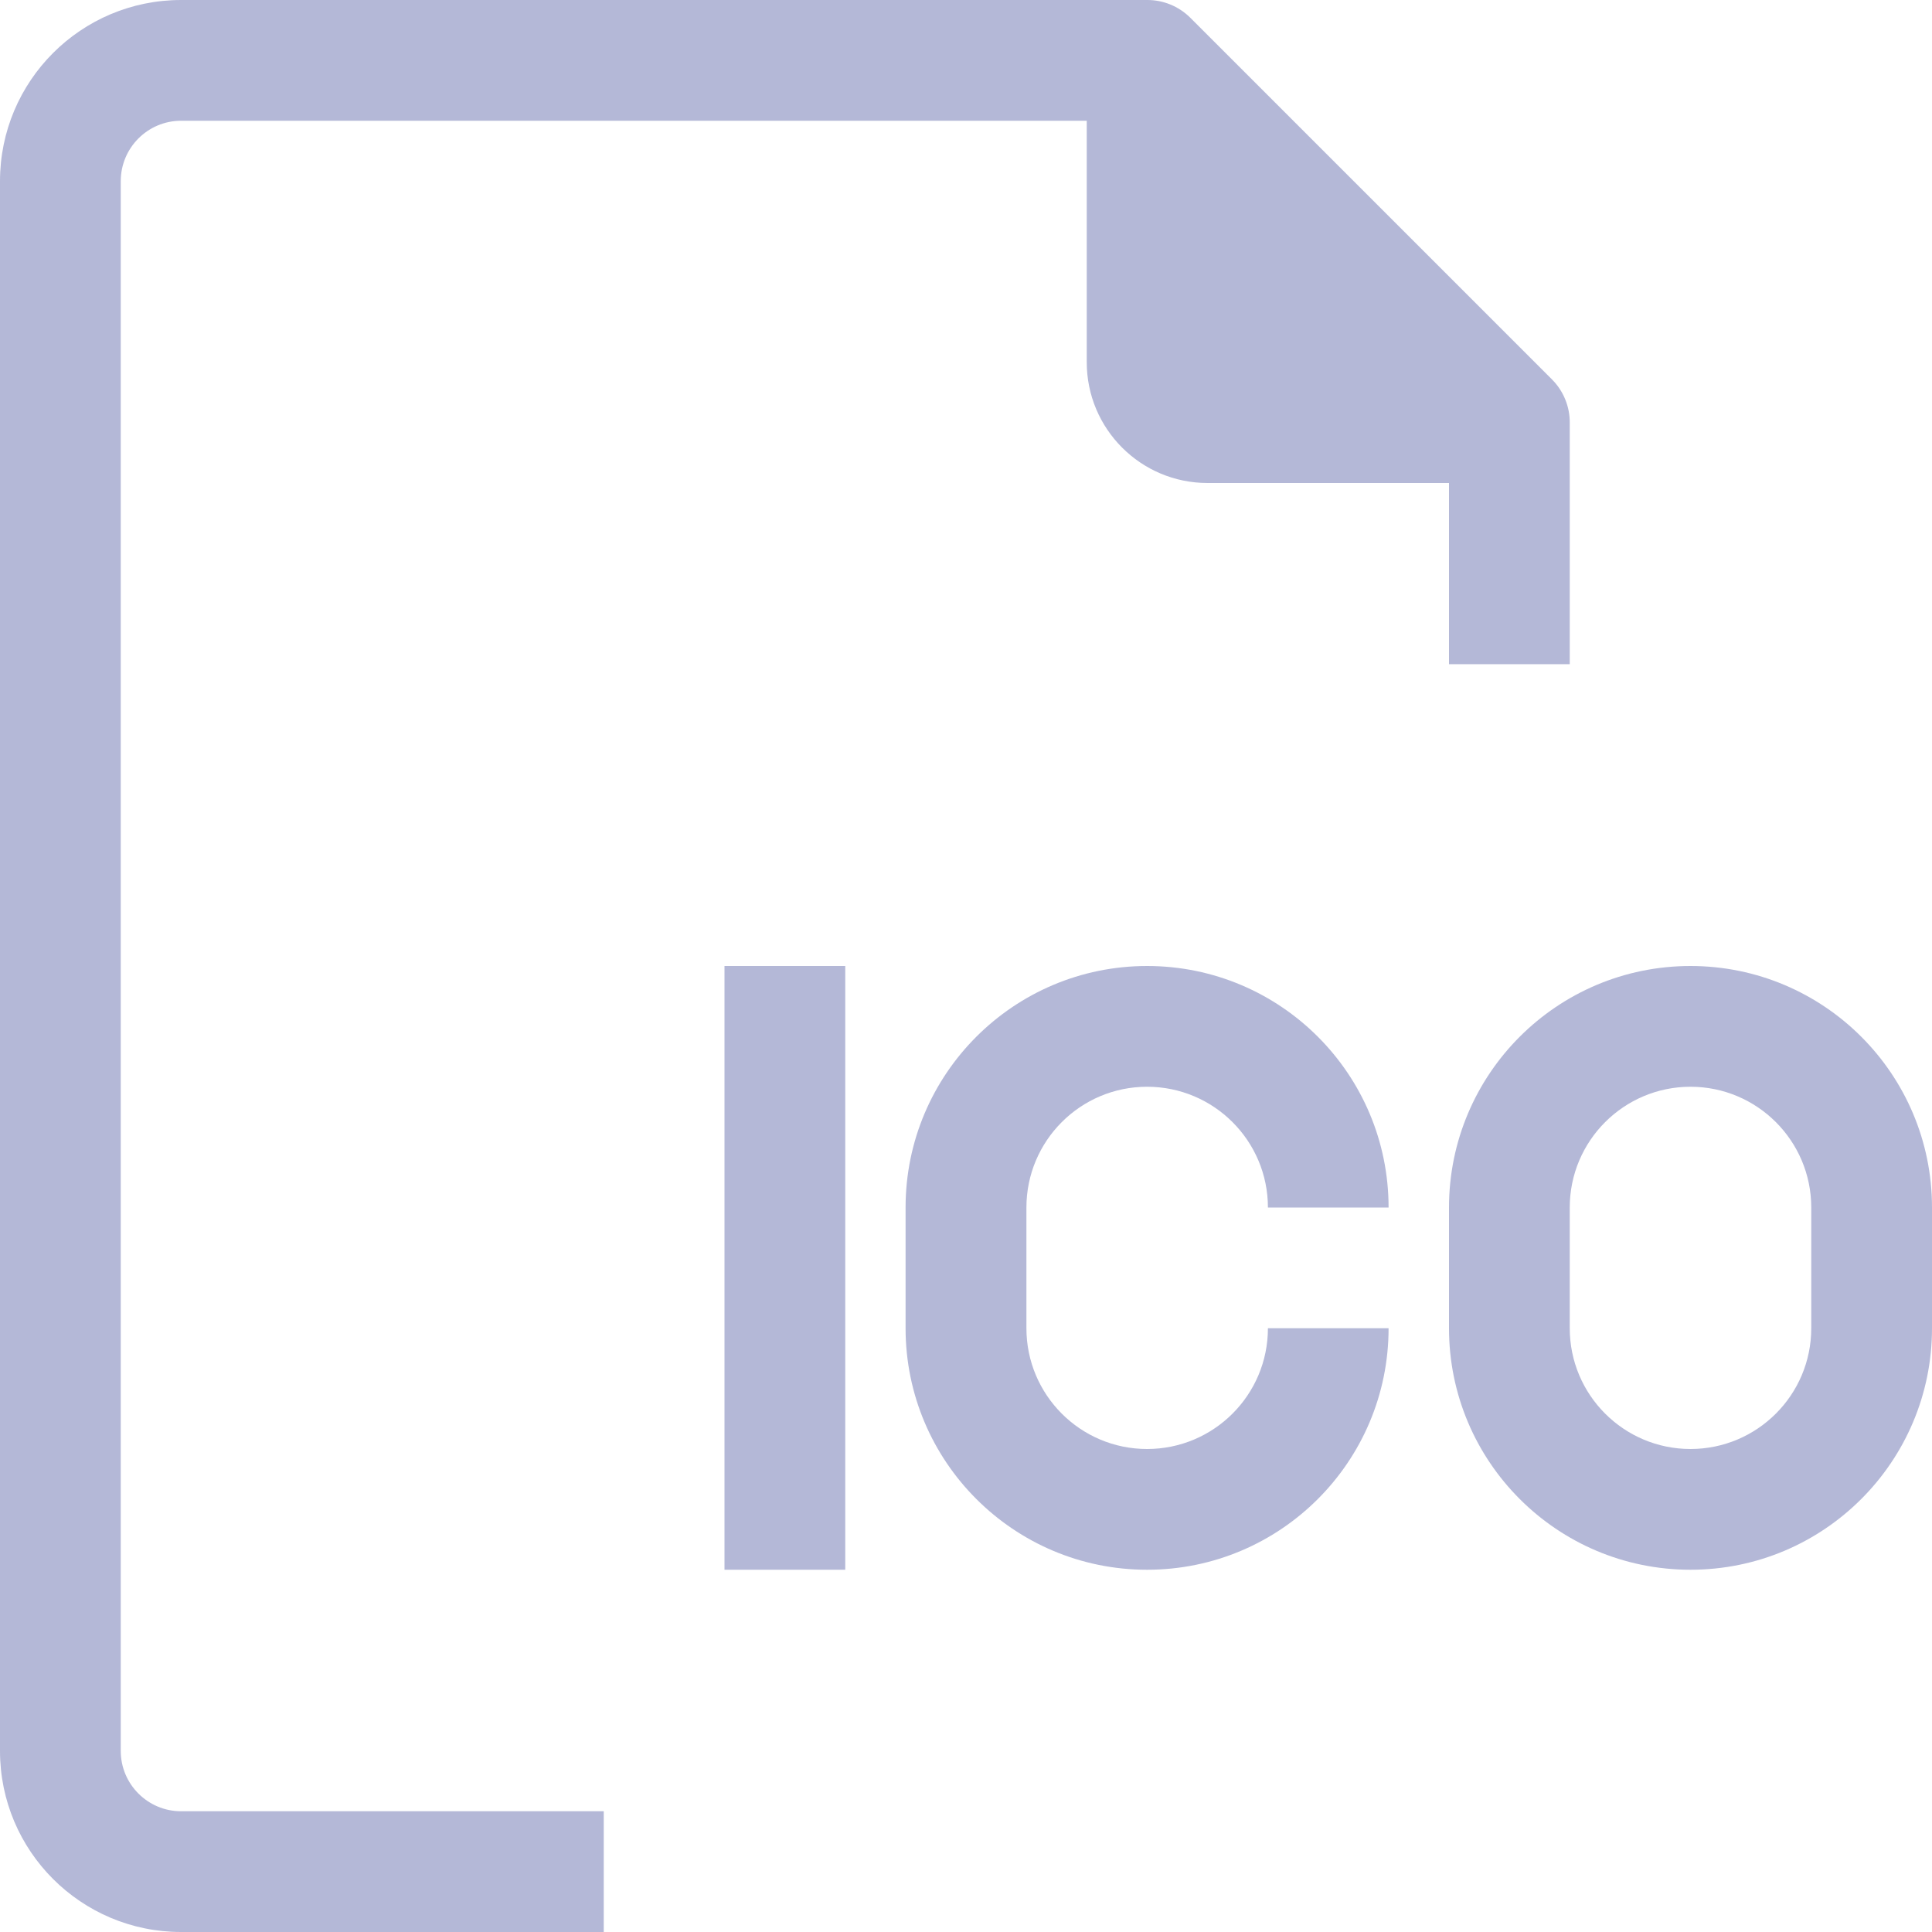 <svg width="22" height="22" viewBox="0 0 22 22" fill="none" xmlns="http://www.w3.org/2000/svg">
<g clip-path="url(#clip0)">
<path d="M1.375 19.938V2.063C1.375 1.683 1.683 1.375 2.062 1.375H12.375V4.125C12.375 4.884 12.991 5.5 13.75 5.5H16.5V7.563H17.875V4.813C17.876 4.63 17.804 4.454 17.676 4.324L13.551 0.199C13.421 0.071 13.245 -0.001 13.062 1.09699e-05H2.062C0.923 1.09699e-05 0 0.923 0 2.063V19.938C0 21.077 0.923 22 2.062 22H6.875V20.625H2.062C1.683 20.625 1.375 20.317 1.375 19.938Z" fill="#B4B8D7"/>
<path d="M19.25 11C17.731 11 16.5 12.231 16.5 13.75V15.125C16.5 16.644 17.731 17.875 19.25 17.875C20.769 17.875 22 16.644 22 15.125V13.75C22 12.231 20.769 11 19.25 11ZM20.625 15.125C20.625 15.884 20.009 16.5 19.25 16.5C18.491 16.5 17.875 15.884 17.875 15.125V13.75C17.875 12.991 18.491 12.375 19.25 12.375C20.009 12.375 20.625 12.991 20.625 13.75V15.125Z" fill="#B4B8D7"/>
<path d="M13.062 12.375C13.822 12.375 14.438 12.991 14.438 13.75H15.812C15.812 12.231 14.581 11 13.062 11C11.544 11 10.312 12.231 10.312 13.75V15.125C10.312 16.644 11.544 17.875 13.062 17.875C14.581 17.875 15.812 16.644 15.812 15.125H14.438C14.438 15.884 13.822 16.5 13.062 16.5C12.303 16.5 11.688 15.884 11.688 15.125V13.75C11.688 12.991 12.303 12.375 13.062 12.375Z" fill="#B4B8D7"/>
<path d="M9.625 11H8.25V17.875H9.625V11Z" fill="#B4B8D7"/>
</g>
<defs>
<clipPath id="clip0">
<rect width="22" height="22" fill="white"/>
</clipPath>
</defs>
</svg>
